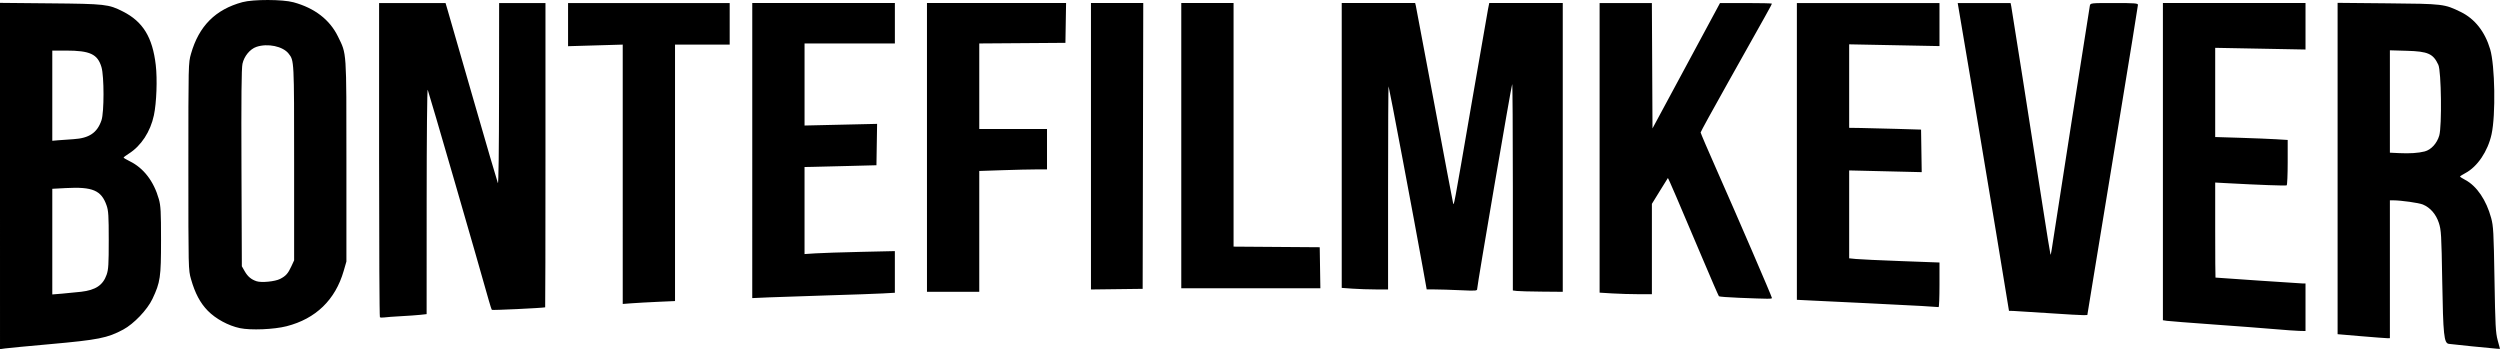 <?xml version="1.0" encoding="UTF-8" standalone="no"?>

<svg
   xmlns:dc="http://purl.org/dc/elements/1.1/"
   xmlns:cc="http://creativecommons.org/ns#"
   xmlns:rdf="http://www.w3.org/1999/02/22-rdf-syntax-ns#"
   xmlns:svg="http://www.w3.org/2000/svg"
   xmlns="http://www.w3.org/2000/svg"
   xmlns:sodipodi="http://sodipodi.sourceforge.net/DTD/sodipodi-0.dtd"
   xmlns:inkscape="http://www.inkscape.org/namespaces/inkscape"
   width="556.59mm"
   height="77.729mm"
   viewBox="0 0 556.59 77.729"
   version="1.1"
   id="svg51"
   inkscape:version="0.92.4 (5da689c313, 2019-01-14)"
   sodipodi:docname="logo_full.svg">
  <defs
     id="defs45" />
  <sodipodi:namedview
     id="base"
     pagecolor="#ffffff"
     bordercolor="#666666"
     borderopacity="1.0"
     inkscape:pageopacity="0.0"
     inkscape:pageshadow="2"
     inkscape:zoom="0.35"
     inkscape:cx="1076.1086"
     inkscape:cy="122.60357"
     inkscape:document-units="mm"
     inkscape:current-layer="layer1"
     showgrid="false"
     inkscape:window-width="1920"
     inkscape:window-height="1027"
     inkscape:window-x="1912"
     inkscape:window-y="-8"
     inkscape:window-maximized="1" />
  <g
     inkscape:label="Layer 1"
     inkscape:groupmode="layer"
     id="layer1"
     transform="translate(172.461,-109.969)">
    <path
       style="stroke-width:0.265"
       d="m -172.461,149.153 v -38.545 l 11.179,0.106 c 12.289,0.116 12.985,0.195 16.19,1.817 4.457,2.256 6.589,5.73 7.31,11.908 0.369,3.167 0.175,8.414 -0.413,11.185 -0.778,3.664 -2.837,6.814 -5.59,8.553 -0.636,0.402 -1.157,0.796 -1.158,0.874 -2.6e-4,0.079 0.625,0.45 1.389,0.825 3.075,1.51 5.342,4.466 6.46,8.424 0.419,1.482 0.486,2.743 0.486,9.128 0,8.301 -0.157,9.371 -1.918,13.097 -1.135,2.402 -4.136,5.549 -6.501,6.817 -3.511,1.882 -5.515,2.281 -16.319,3.248 -4.875,0.436 -9.37,0.864 -9.988,0.951 l -1.124,0.157 z m 18.056,25.776 c 3.241,-0.38 4.868,-1.469 5.683,-3.804 0.4,-1.145 0.47,-2.294 0.47,-7.696 0,-5.448 -0.068,-6.545 -0.479,-7.724 -1.172,-3.36 -3.107,-4.186 -9.065,-3.866 l -3.023,0.162 v 11.761 11.761 l 2.183,-0.177 c 1.201,-0.097 3.105,-0.285 4.232,-0.417 z m -1.701,-33.975 c 3.493,-0.211 5.295,-1.427 6.24,-4.211 0.603,-1.777 0.602,-9.791 -0.002,-11.825 -0.862,-2.904 -2.55,-3.69 -7.922,-3.69 h -3.03 v 10.042 10.042 l 1.257,-0.112 c 0.691,-0.062 2.247,-0.172 3.457,-0.245 z m 534.11,46.131 c -2.619,-0.268 -4.993,-0.521 -5.276,-0.562 -1.069,-0.157 -1.256,-1.945 -1.46,-13.966 -0.178,-10.459 -0.23,-11.365 -0.754,-12.969 -0.632,-1.934 -1.906,-3.4 -3.552,-4.086 -0.893,-0.372 -4.789,-0.921 -6.619,-0.933 l -0.728,-0.005 v 15.346 15.346 l -0.595,0.004 c -0.327,0.002 -2.947,-0.197 -5.821,-0.442 l -5.226,-0.446 V 147.488 110.604 l 11.179,0.105 c 12.37,0.116 12.596,0.143 16.244,1.924 3.122,1.524 5.381,4.387 6.539,8.286 1.076,3.622 1.259,14.636 0.316,18.938 -0.832,3.795 -3.148,7.226 -5.842,8.655 -0.651,0.345 -1.183,0.688 -1.183,0.761 0,0.073 0.534,0.417 1.187,0.763 2.536,1.345 4.673,4.492 5.746,8.46 0.496,1.836 0.565,3.096 0.742,13.664 0.173,10.318 0.254,11.86 0.711,13.56 l 0.516,1.918 -0.681,-0.033 c -0.374,-0.018 -2.824,-0.252 -5.443,-0.52 z m -10.648,-43.4 c 1.432,-0.366 2.744,-1.797 3.252,-3.546 0.607,-2.087 0.449,-14.336 -0.203,-15.736 -1.155,-2.483 -2.296,-2.991 -7.02,-3.126 l -3.77,-0.108 v 11.395 11.395 l 2.051,0.098 c 2.376,0.113 4.282,-0.012 5.69,-0.372 z m -33.273,39.571 c -2.183,-0.191 -8.315,-0.658 -13.626,-1.038 -5.312,-0.38 -10.044,-0.75 -10.517,-0.823 l -0.86,-0.132 v -35.31 -35.31 h 15.875 15.875 v 5.176 5.176 l -10.054,-0.189 -10.054,-0.189 v 9.93 9.93 l 5.49,0.168 c 3.02,0.093 6.651,0.239 8.07,0.325 l 2.58,0.157 v 4.983 c 0,2.741 -0.102,5.046 -0.227,5.123 -0.2,0.123 -6.204,-0.095 -13.466,-0.491 l -2.447,-0.133 v 10.576 c 0,5.817 0.03,10.58 0.066,10.584 0.485,0.059 19.016,1.308 19.447,1.311 l 0.595,0.004 v 5.292 5.292 l -1.389,-0.033 c -0.764,-0.018 -3.175,-0.189 -5.358,-0.38 z m -453.123,-0.23 c -2.577,-0.542 -5.386,-2.062 -7.16,-3.875 -1.69,-1.727 -2.843,-3.901 -3.736,-7.045 -0.584,-2.058 -0.586,-2.119 -0.586,-25.081 0,-22.931 0.002,-23.027 0.583,-25.071 1.755,-6.178 5.438,-9.878 11.452,-11.504 2.413,-0.652 8.948,-0.636 11.377,0.028 4.703,1.286 8.062,3.872 9.892,7.617 1.965,4.02 1.882,2.784 1.882,27.74 v 22.357 l -0.609,2.105 c -1.863,6.436 -6.214,10.646 -12.717,12.306 -2.816,0.719 -7.974,0.93 -10.378,0.424 z m 8.93,-10.953 c 1.291,-0.659 1.775,-1.201 2.527,-2.833 l 0.605,-1.313 v -21.696 c 0,-22.976 0.011,-22.754 -1.231,-24.333 -1.282,-1.63 -4.66,-2.337 -7.152,-1.498 -1.437,0.484 -2.75,2.074 -3.118,3.777 -0.222,1.025 -0.283,7.436 -0.223,23.244 l 0.083,21.828 0.645,1.127 c 0.666,1.162 1.451,1.82 2.639,2.209 1.091,0.358 4.098,0.063 5.225,-0.512 z m 22.23,8.512 c -0.099,-0.099 -0.18,-15.876 -0.18,-35.06 v -34.881 h 7.397 7.397 l 0.525,1.786 c 0.289,0.982 2.857,9.882 5.706,19.778 2.85,9.895 5.289,18.23 5.421,18.521 0.146,0.323 0.247,-7.393 0.258,-19.778 l 0.018,-20.307 h 5.159 5.159 v 33.867 c 0,18.627 -0.03,33.872 -0.066,33.879 -0.888,0.17 -11.754,0.682 -11.863,0.559 -0.085,-0.096 -0.403,-1.068 -0.707,-2.16 -2.177,-7.827 -13.393,-46.514 -13.577,-46.831 -0.131,-0.227 -0.233,10.392 -0.238,24.774 l -0.008,25.171 -1.389,0.153 c -0.764,0.084 -2.699,0.221 -4.299,0.305 -1.601,0.084 -3.276,0.208 -3.723,0.277 -0.447,0.069 -0.893,0.045 -0.992,-0.054 z m 371.56,-0.896 c -3.856,-0.263 -7.429,-0.488 -7.94,-0.498 l -0.929,-0.02 -2.859,-17.396 c -1.572,-9.568 -4.14,-24.987 -5.707,-34.264 l -2.849,-16.867 h 5.887 5.887 l 0.147,0.728 c 0.168,0.834 4.33,27.314 6.912,43.978 0.958,6.18 1.78,11.275 1.828,11.323 0.048,0.048 0.17,-0.484 0.271,-1.182 0.459,-3.182 8.365,-53.723 8.486,-54.252 0.136,-0.593 0.157,-0.595 5.423,-0.595 4.564,0 5.287,0.055 5.287,0.404 0,0.222 -1.905,11.98 -4.233,26.128 -2.328,14.148 -4.864,29.593 -5.635,34.323 l -1.402,8.599 -0.781,0.035 c -0.43,0.019 -3.936,-0.18 -7.792,-0.443 z m -28.31,-1.6 c -1.965,-0.116 -7.501,-0.397 -12.303,-0.624 -4.802,-0.227 -10.249,-0.488 -12.105,-0.581 l -3.373,-0.168 v -33.036 -33.036 h 15.875 15.875 v 4.793 4.793 l -10.054,-0.196 -10.054,-0.196 v 9.294 9.294 l 2.58,0.036 c 1.419,0.02 5.02,0.109 8.004,0.198 l 5.424,0.162 0.072,4.736 0.072,4.736 -8.076,-0.191 -8.076,-0.191 v 9.783 9.783 l 1.521,0.152 c 0.837,0.084 5.361,0.294 10.054,0.467 l 8.533,0.315 v 4.983 c 0,2.741 -0.089,4.966 -0.198,4.944 -0.109,-0.021 -1.806,-0.134 -3.77,-0.25 z M -33.82,148.769 v -28.87 l -6.085,0.177 -6.085,0.177 v -4.805 -4.805 h 17.992 17.992 v 4.63 4.63 h -6.085 -6.085 v 28.545 28.545 l -3.77,0.168 c -2.074,0.092 -4.693,0.237 -5.821,0.322 l -2.051,0.154 z m 248.517,27.499 c -2.361,-0.093 -4.369,-0.246 -4.463,-0.34 -0.094,-0.094 -1.746,-3.898 -3.671,-8.452 -5.259,-12.442 -7.629,-17.948 -7.694,-17.873 -0.032,0.037 -0.846,1.346 -1.809,2.909 l -1.75,2.841 v 10.057 10.057 h -3.002 c -1.651,0 -4.27,-0.078 -5.821,-0.172 l -2.819,-0.172 v -32.239 -32.239 h 5.819 5.818 l 0.069,13.957 0.069,13.957 7.516,-13.957 7.516,-13.957 h 5.78 c 3.179,0 5.78,0.06 5.78,0.134 0,0.147 -0.945,1.844 -9.824,17.644 -3.328,5.922 -6.051,10.888 -6.051,11.035 0,0.148 1.625,3.935 3.611,8.416 4.572,10.315 12.264,28.151 12.264,28.436 0,0.229 -0.549,0.226 -7.335,-0.041 z M -4.98,143.492 v -32.848 h 15.875 15.875 v 4.498 4.498 H 16.716 6.661 v 9.138 9.138 l 8.076,-0.184 8.076,-0.184 -0.073,4.606 -0.073,4.606 -6.218,0.163 c -3.42,0.09 -7.021,0.179 -8.004,0.198 l -1.786,0.035 v 9.689 9.689 l 2.447,-0.158 c 1.346,-0.087 5.87,-0.235 10.054,-0.329 l 7.607,-0.171 v 4.637 4.637 l -2.712,0.151 c -1.492,0.083 -6.939,0.276 -12.105,0.428 -5.166,0.153 -11.089,0.352 -13.163,0.444 l -3.77,0.166 z m 38.894,-0.702 v -32.147 h 15.485 15.485 l -0.073,4.432 -0.072,4.432 -9.591,0.07 -9.591,0.069 v 9.522 9.522 h 7.541 7.541 v 4.498 4.498 h -2.339 c -1.286,0 -4.68,0.078 -7.541,0.174 l -5.202,0.174 v 13.452 13.452 h -5.821 -5.821 z m 131.299,31.955 -0.86,-0.107 v -23.046 c 0,-12.675 -0.066,-22.98 -0.147,-22.899 -0.164,0.164 -7.79,44.759 -7.79,45.556 -1.1e-4,0.48 -0.178,0.496 -3.77,0.332 -2.074,-0.095 -4.604,-0.173 -5.622,-0.174 l -1.852,-0.002 -0.89,-4.96 c -1.789,-9.969 -7.48,-40.141 -7.593,-40.254 -0.064,-0.064 -0.116,10.084 -0.116,22.55 v 22.666 h -2.737 c -1.506,0 -3.827,-0.077 -5.159,-0.172 l -2.422,-0.172 v -31.71 -31.71 h 8.173 8.173 l 0.149,0.595 c 0.082,0.327 1.94,10.18 4.129,21.894 2.189,11.714 4.057,21.597 4.15,21.96 0.21,0.822 2e-5,1.944 4.187,-22.357 1.83,-10.623 3.453,-19.94 3.606,-20.704 l 0.278,-1.389 h 8.183 8.183 v 32.147 32.147 l -4.696,-0.042 c -2.583,-0.023 -5.083,-0.09 -5.556,-0.149 z m -94.787,-32.215 v -31.887 h 5.822 5.822 l -0.067,31.816 -0.067,31.816 -5.755,0.071 -5.755,0.071 z m 20.108,-0.137 v -31.75 h 5.821 5.821 v 27.116 27.116 l 9.591,0.07 9.591,0.069 0.072,4.564 0.072,4.564 H 106.019 90.534 Z"
       id="path20"
       inkscape:connector-curvature="0" />
  </g>
</svg>
